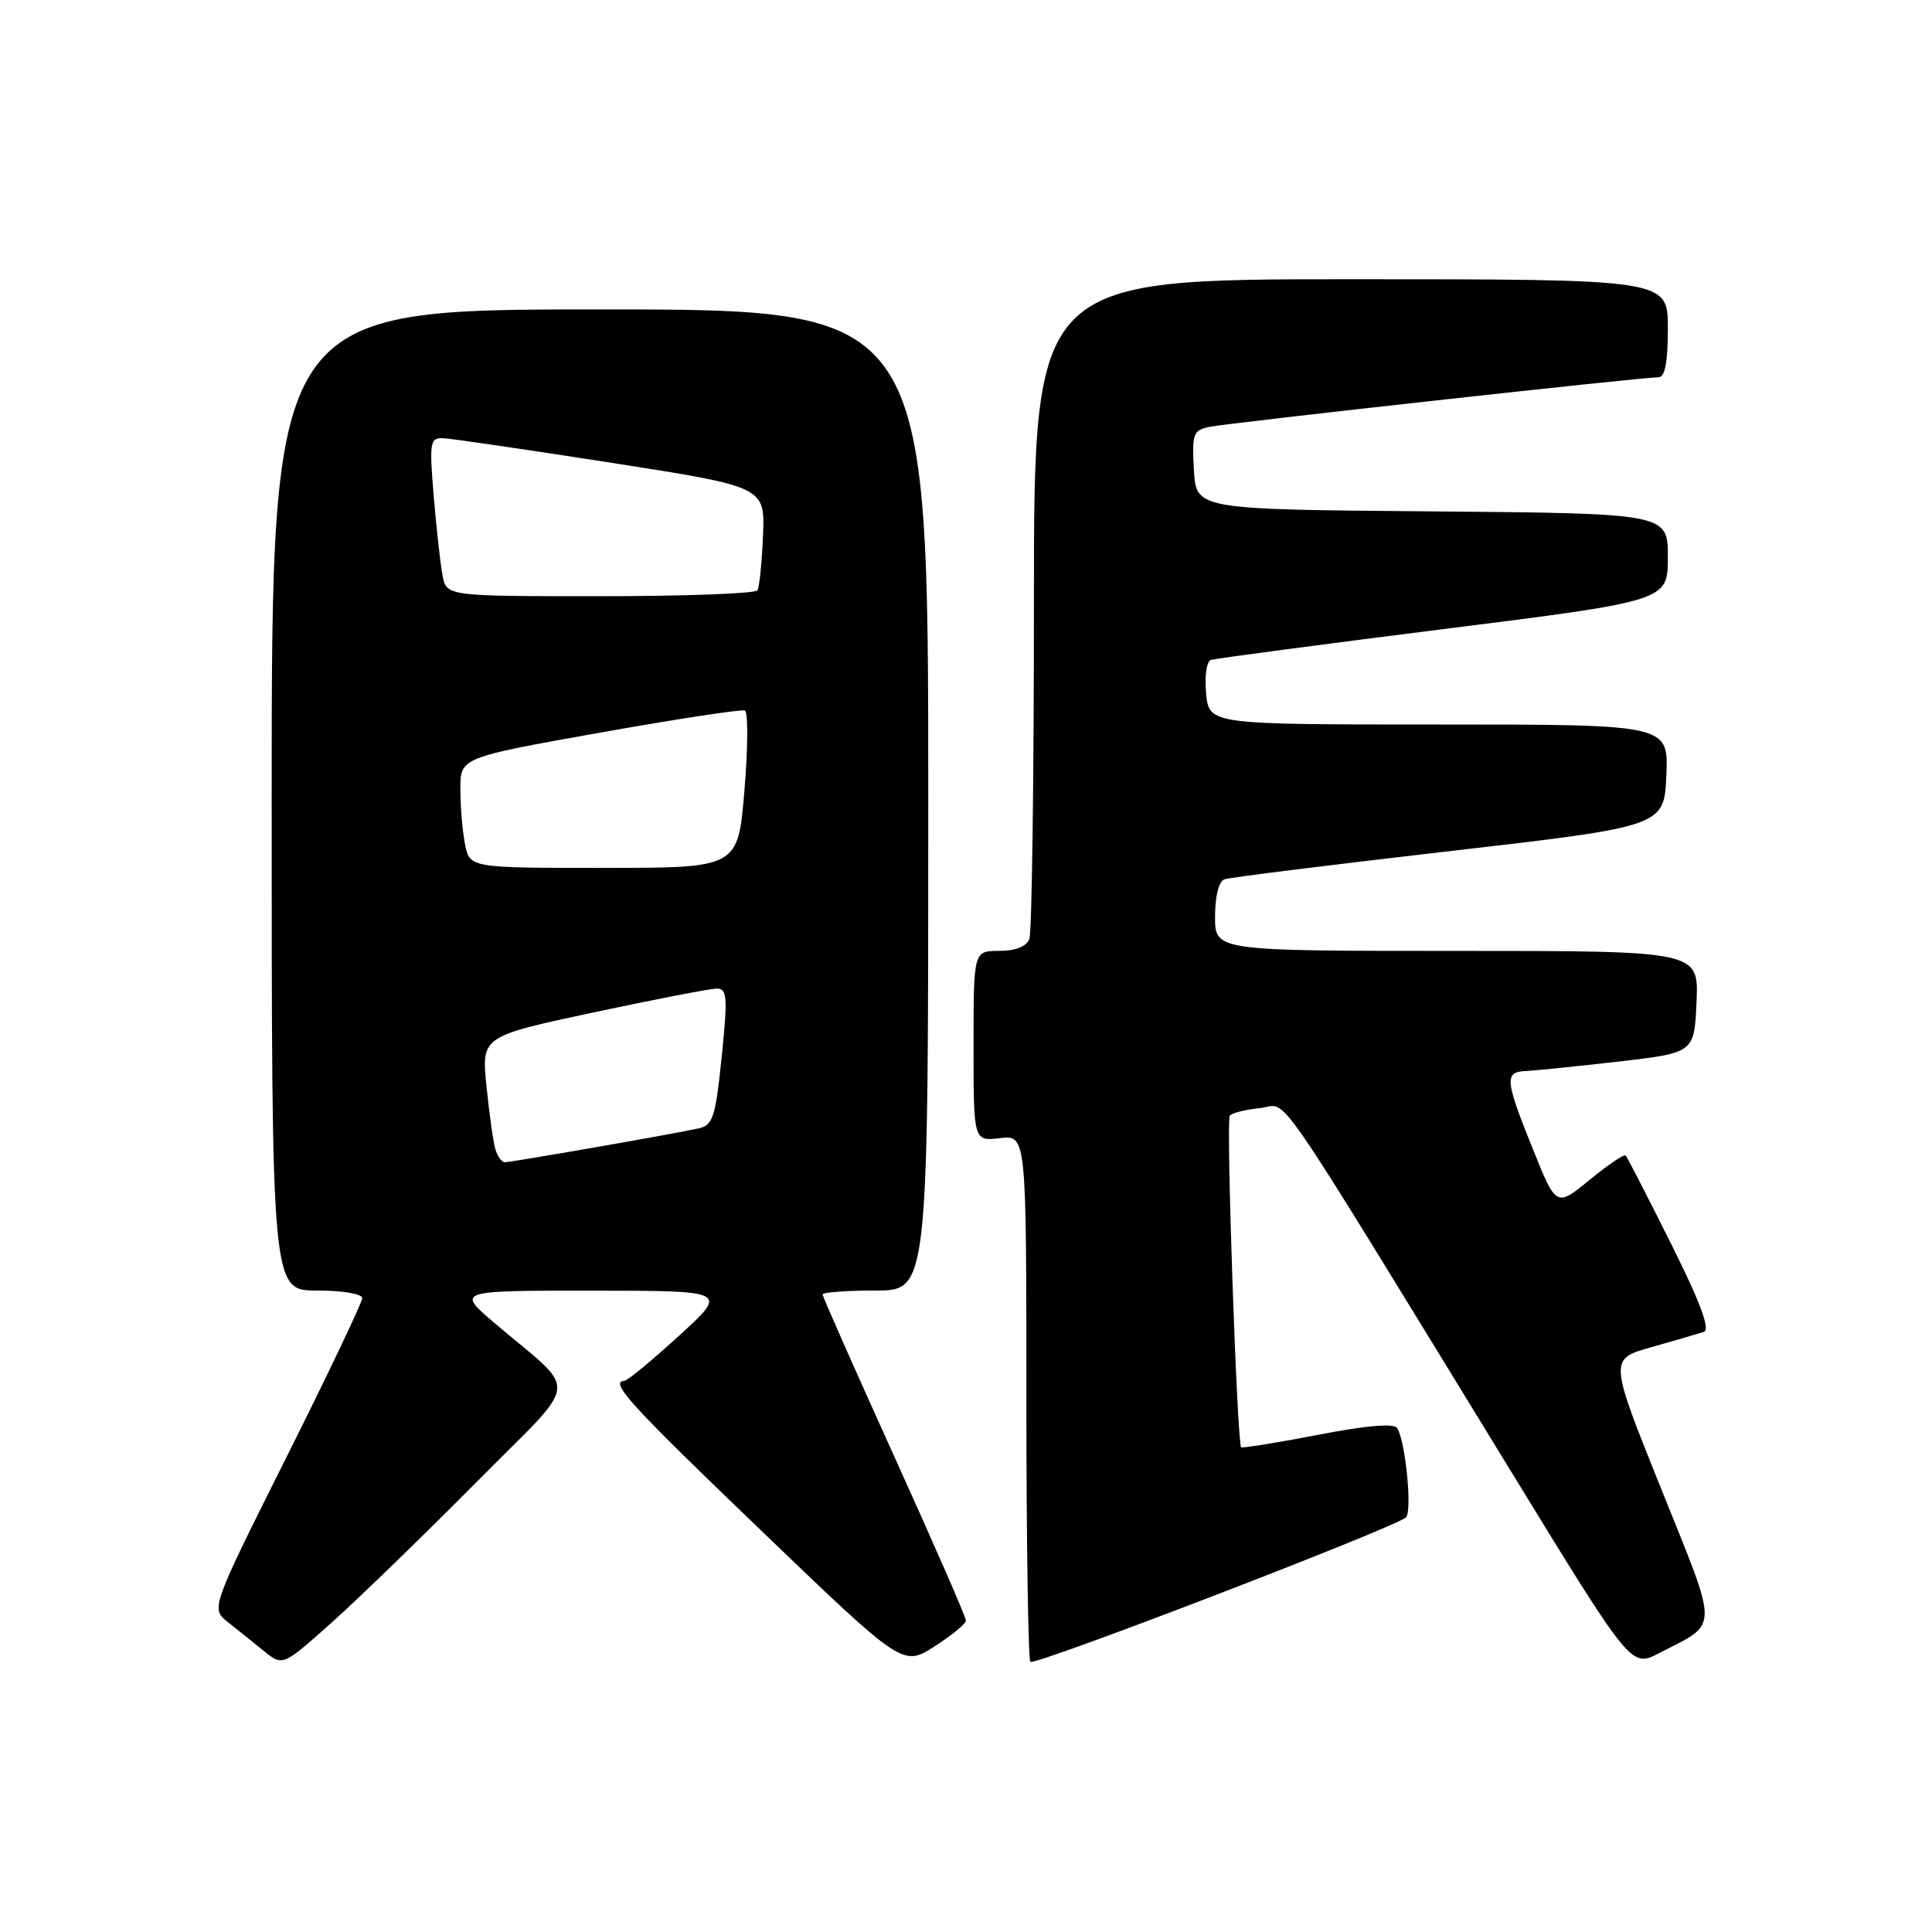 <?xml version="1.0" encoding="UTF-8" standalone="no"?>
<!DOCTYPE svg PUBLIC "-//W3C//DTD SVG 1.1//EN" "http://www.w3.org/Graphics/SVG/1.1/DTD/svg11.dtd" >
<svg xmlns="http://www.w3.org/2000/svg" xmlns:xlink="http://www.w3.org/1999/xlink" version="1.1" viewBox="0 0 256 256">
 <g >
 <path fill="currentColor"
d=" M 63.00 196.52 C 77.17 182.21 76.85 184.97 65.47 175.26 C 60.50 171.01 60.50 171.01 78.50 171.02 C 96.50 171.03 96.50 171.03 90.00 176.97 C 86.42 180.24 83.16 182.93 82.75 182.96 C 80.70 183.08 83.45 186.10 100.82 202.77 C 119.63 220.84 119.63 220.84 123.81 218.17 C 126.11 216.70 127.99 215.15 127.99 214.73 C 128.00 214.30 123.72 204.52 118.50 193.00 C 113.28 181.48 109.00 171.81 109.00 171.52 C 109.00 171.24 112.15 171.00 116.00 171.00 C 123.00 171.00 123.00 171.00 123.00 106.00 C 123.00 41.00 123.00 41.00 79.50 41.00 C 36.00 41.00 36.00 41.00 36.00 106.00 C 36.00 171.00 36.00 171.00 42.00 171.00 C 45.37 171.00 48.00 171.44 48.00 172.01 C 48.00 172.56 43.48 182.05 37.96 193.08 C 27.92 213.15 27.92 213.15 30.21 214.95 C 31.47 215.95 33.62 217.67 34.98 218.78 C 37.46 220.79 37.46 220.79 43.98 214.97 C 47.57 211.76 56.12 203.46 63.00 196.52 Z  M 186.30 201.06 C 187.15 200.25 186.24 190.99 185.14 189.24 C 184.72 188.56 181.13 188.87 174.60 190.13 C 169.16 191.18 164.59 191.91 164.46 191.77 C 163.91 191.17 162.44 148.45 162.95 147.83 C 163.25 147.47 165.05 147.02 166.96 146.83 C 170.88 146.45 167.46 141.50 200.38 195.23 C 216.14 220.97 216.14 220.97 219.82 219.06 C 227.86 214.90 227.84 216.49 220.12 197.29 C 213.20 180.08 213.20 180.08 218.85 178.50 C 221.96 177.62 225.07 176.71 225.77 176.48 C 226.65 176.18 225.31 172.59 221.41 164.77 C 218.31 158.57 215.61 153.32 215.41 153.11 C 215.21 152.89 213.06 154.35 210.63 156.34 C 206.21 159.96 206.21 159.96 203.10 152.23 C 199.39 143.02 199.31 142.03 202.25 141.91 C 203.49 141.85 209.00 141.29 214.50 140.66 C 224.50 139.50 224.50 139.50 224.80 132.75 C 225.09 126.00 225.09 126.00 193.05 126.00 C 161.00 126.00 161.00 126.00 161.00 121.47 C 161.00 118.74 161.50 116.77 162.25 116.51 C 162.94 116.27 176.32 114.60 192.00 112.79 C 220.50 109.50 220.50 109.50 220.80 102.75 C 221.09 96.00 221.09 96.00 190.65 96.00 C 160.21 96.00 160.21 96.00 159.82 91.89 C 159.60 89.58 159.88 87.63 160.46 87.44 C 161.03 87.26 174.89 85.42 191.25 83.36 C 221.00 79.62 221.00 79.62 221.00 73.83 C 221.00 68.03 221.00 68.03 189.75 67.76 C 158.50 67.50 158.50 67.50 158.20 62.28 C 157.92 57.53 158.10 57.02 160.20 56.57 C 162.61 56.06 217.58 49.98 219.75 49.99 C 220.62 50.00 221.00 48.04 221.00 43.50 C 221.00 37.00 221.00 37.00 179.00 37.00 C 137.00 37.00 137.00 37.00 137.00 79.92 C 137.00 103.52 136.73 123.55 136.39 124.42 C 136.00 125.43 134.56 126.00 132.39 126.00 C 129.00 126.00 129.00 126.00 129.00 138.61 C 129.00 151.22 129.00 151.22 132.50 150.81 C 136.00 150.40 136.00 150.40 136.00 185.03 C 136.00 204.08 136.24 219.91 136.53 220.20 C 137.10 220.77 184.94 202.37 186.30 201.06 Z  M 65.63 152.25 C 65.35 151.29 64.83 147.54 64.46 143.92 C 63.80 137.33 63.80 137.33 78.65 134.15 C 86.82 132.41 94.19 130.98 95.03 130.99 C 96.35 131.00 96.43 132.20 95.63 140.02 C 94.82 147.98 94.47 149.09 92.61 149.51 C 89.56 150.20 67.79 154.00 66.89 154.00 C 66.48 154.00 65.91 153.21 65.63 152.25 Z  M 61.62 111.88 C 61.28 110.16 61.00 106.87 61.00 104.56 C 61.00 100.38 61.00 100.38 79.45 97.09 C 89.60 95.28 98.26 93.96 98.70 94.15 C 99.14 94.34 99.11 99.11 98.64 104.75 C 97.79 115.00 97.79 115.00 80.02 115.00 C 62.25 115.00 62.25 115.00 61.62 111.88 Z  M 58.64 76.25 C 58.35 74.74 57.83 70.01 57.47 65.75 C 56.88 58.65 56.98 58.01 58.66 58.06 C 59.67 58.09 69.70 59.56 80.93 61.31 C 101.37 64.50 101.37 64.50 101.10 70.97 C 100.96 74.54 100.62 77.80 100.36 78.22 C 100.10 78.65 90.72 79.00 79.52 79.00 C 59.16 79.00 59.16 79.00 58.64 76.25 Z "/>
</g>
</svg>